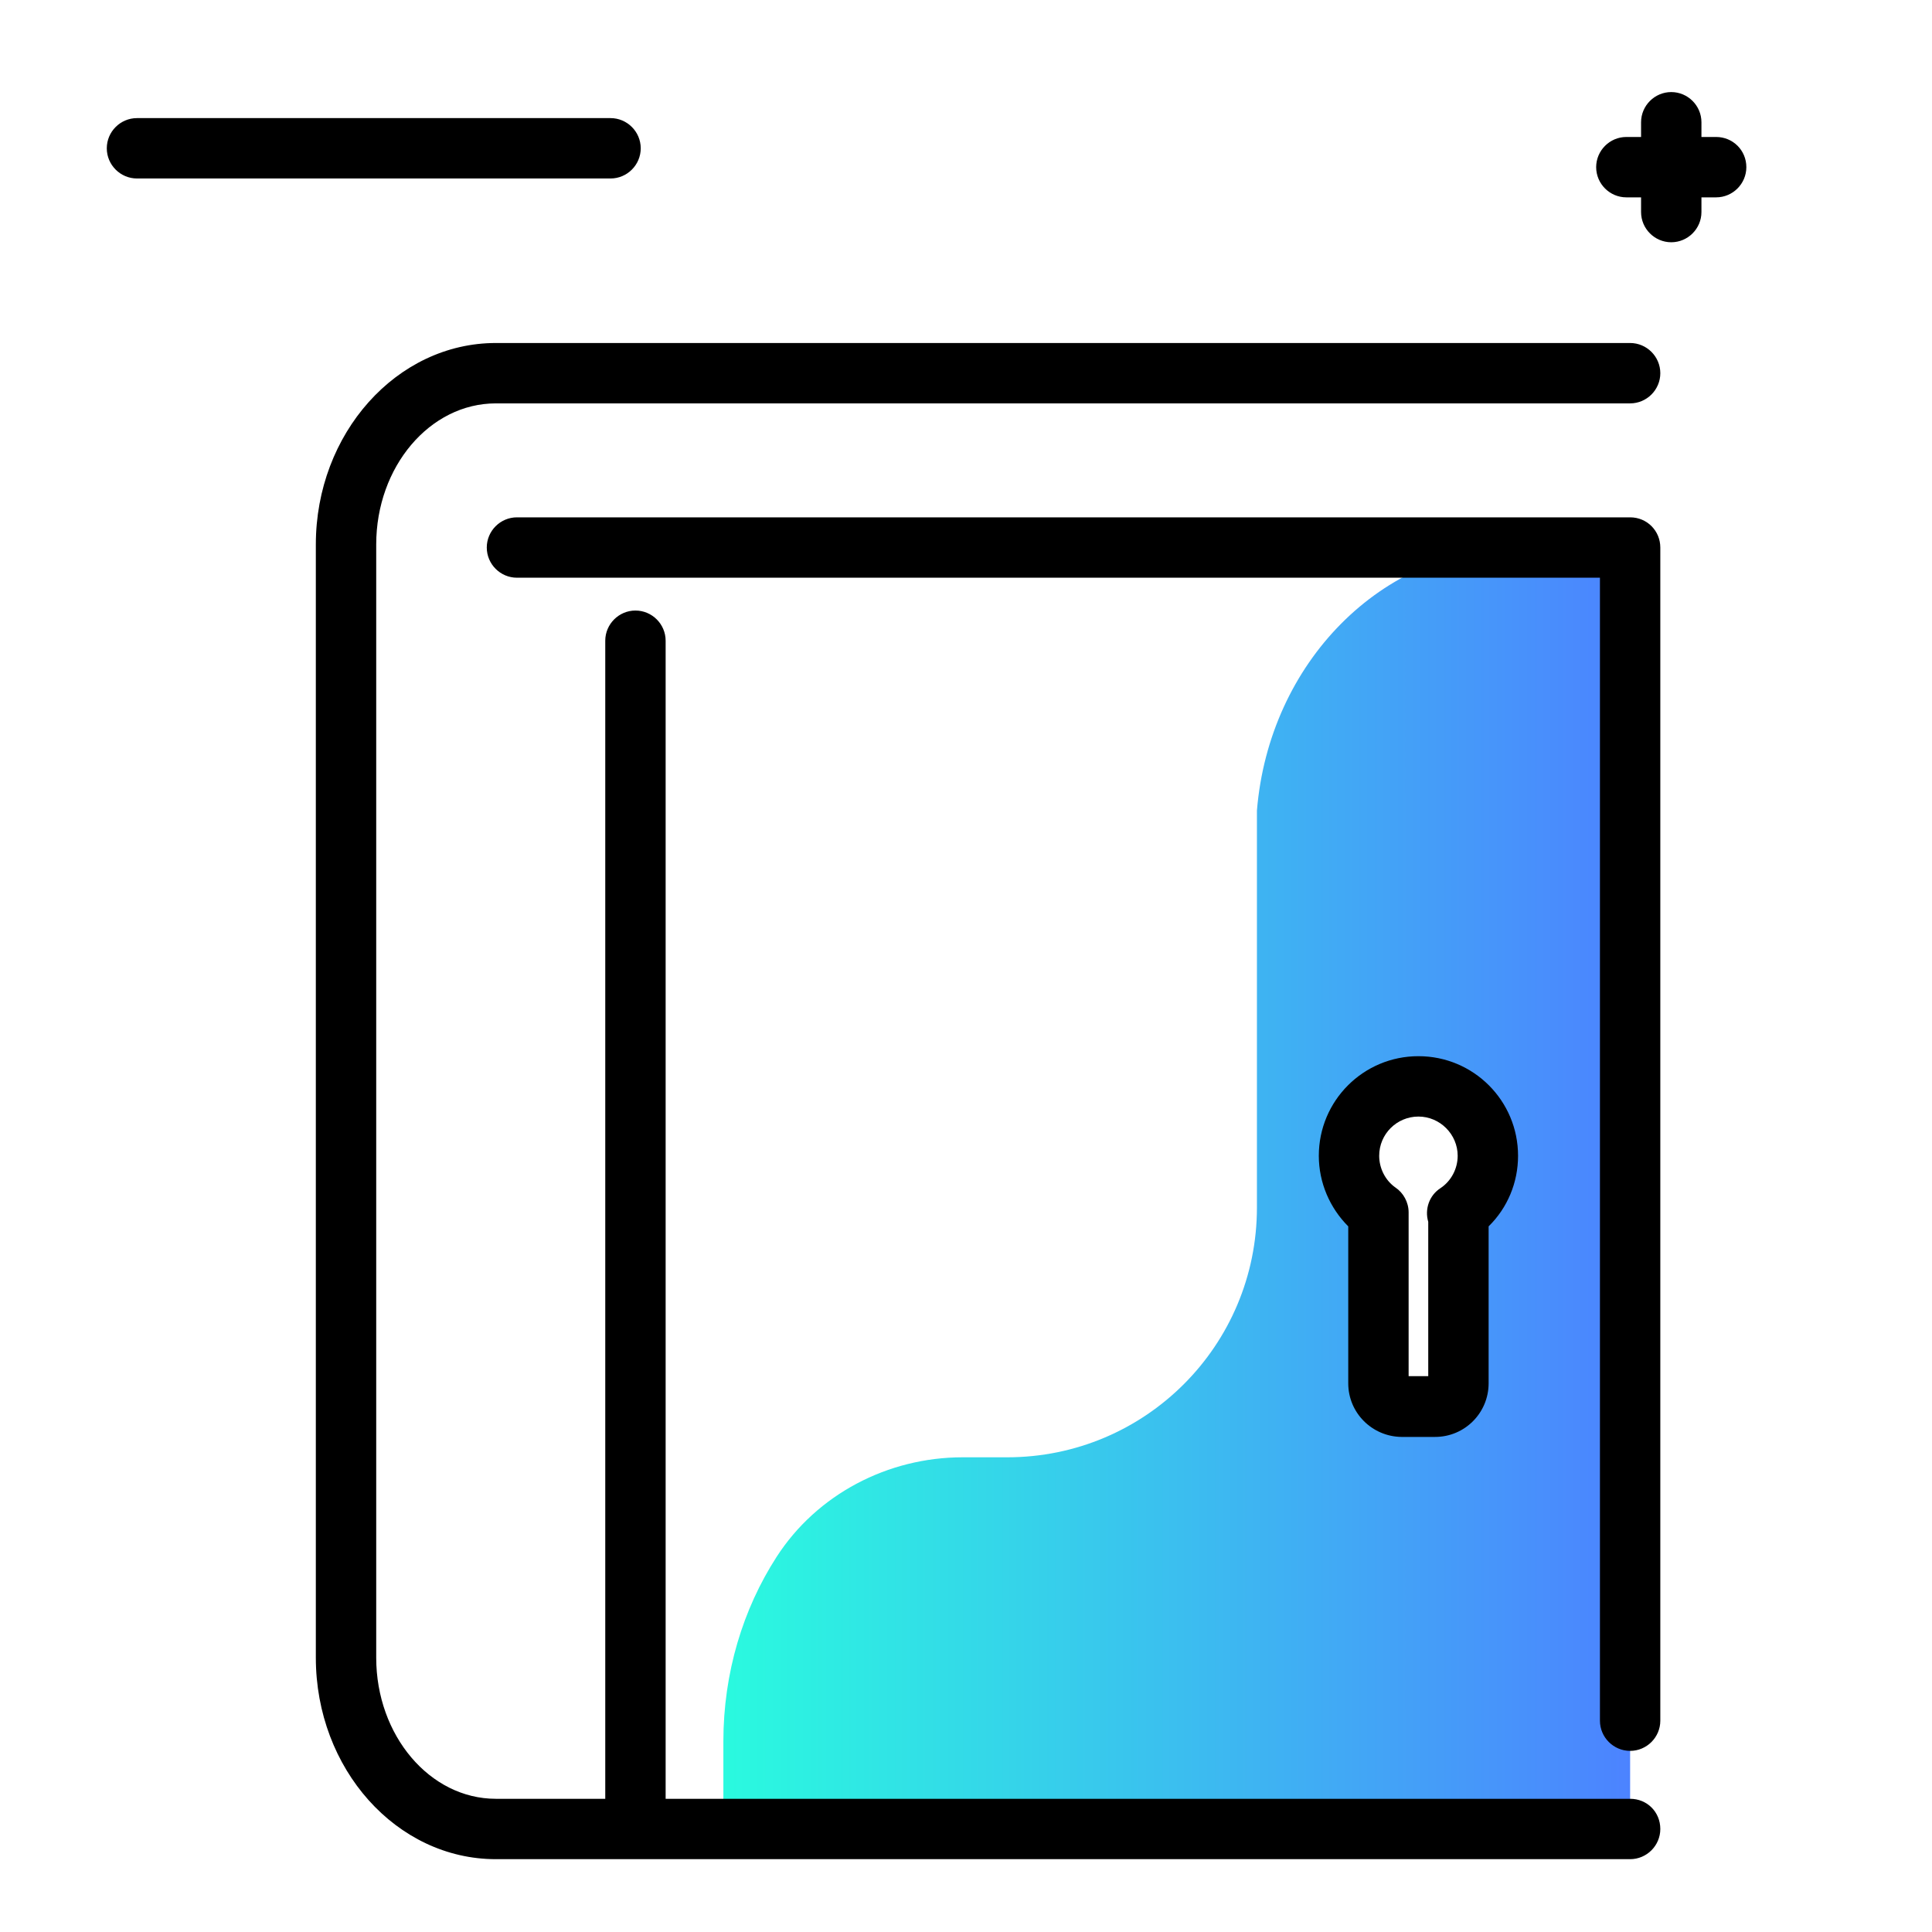 <svg version="1.1" id="Layer_1" xmlns="http://www.w3.org/2000/svg" xmlns:xlink="http://www.w3.org/1999/xlink" x="0px" y="0px" viewBox="0 0 512 512" enable-background="new 0 0 512 512" xml:space="preserve">
<linearGradient id="SVGID_1_" gradientUnits="userSpaceOnUse" x1="191.599" y1="314.897" x2="432.029" y2="314.897" class="gradient-element">
	<stop offset="0" class="primary-color-gradient" style="stop-color: #2AFADF"></stop>
	<stop offset="1" class="secondary-color-gradient" style="stop-color: #4C83FF"></stop>
</linearGradient>
<path fill="url(#SVGID_1_)" d="M402.7,145.1c-36.5,0-66.4,30.6-69.6,69.7v105.2c0,36.6-29.6,66.2-66.2,66.2h-11.8
	c-19.8,0-38.6,9.8-49.3,26.4c-8.9,13.8-14.1,30.7-14.1,48.9v23.1H432V145.1H402.7z M386.2,321.5h0.3v45c0,3.4-2.8,6.1-6.1,6.1h-8.9
	c-3.4,0-6.2-2.8-6.2-6.1v-45.3c-2.4-1.7-4.3-3.9-5.6-6.4c-1.4-2.6-2.1-5.5-2.1-8.6c0-10.2,8.2-18.4,18.4-18.4
	c10.2,0,18.4,8.2,18.4,18.4C394.3,312.6,391.1,318.2,386.2,321.5z"></path>
<path d="M462.8,44.3c0,4.4-3.6,8-8,8h-3.9v3.9c0,4.4-3.6,8-8,8s-8-3.6-8-8v-3.9H431c-4.4,0-8-3.6-8-8s3.6-8,8-8h3.9v-3.9
	c0-4.4,3.6-8,8-8s8,3.6,8,8v3.9h3.9C459.2,36.3,462.8,39.8,462.8,44.3z M161.8,31.3H36.3c-4.4,0-8,3.6-8,8s3.6,8,8,8h125.5
	c4.4,0,8-3.6,8-8S166.2,31.3,161.8,31.3z"></path>
<path d="M440,484.7c0,4.4-3.6,8-8,8H131.4c-26.3,0-47.7-23.9-47.7-53.4v-295c0-29.4,21.4-53.4,47.7-53.4H432c4.4,0,8,3.6,8,8
	s-3.6,8-8,8H131.4c-17.5,0-31.7,16.8-31.7,37.4v295c0,20.6,14.2,37.4,31.7,37.4h29V169.8c0-4.4,3.6-8,8-8s8,3.6,8,8v306.9H432
	C436.5,476.7,440,480.2,440,484.7z M432,137.1H137c-4.4,0-8,3.6-8,8s3.6,8,8,8h287V456c0,4.4,3.6,8,8,8s8-3.6,8-8V145.1
	C440,140.7,436.5,137.1,432,137.1z M357.3,366.6V325c-4.9-4.9-7.8-11.6-7.8-18.7c0-14.6,11.8-26.4,26.4-26.4s26.4,11.8,26.4,26.4
	c0,7.1-2.8,13.8-7.8,18.7v41.6c0,7.8-6.3,14.2-14.2,14.2h-8.9C363.6,380.7,357.3,374.4,357.3,366.6z M365.5,306.3
	c0,3.3,1.6,6.5,4.3,8.4c2.1,1.4,3.5,3.9,3.5,6.6v43.4h5.2v-40.9c-1-3.4,0.3-7,3.2-8.9c2.9-1.9,4.6-5.2,4.6-8.6
	c0-5.7-4.7-10.4-10.4-10.4S365.5,300.5,365.5,306.3z"></path>
</svg>
